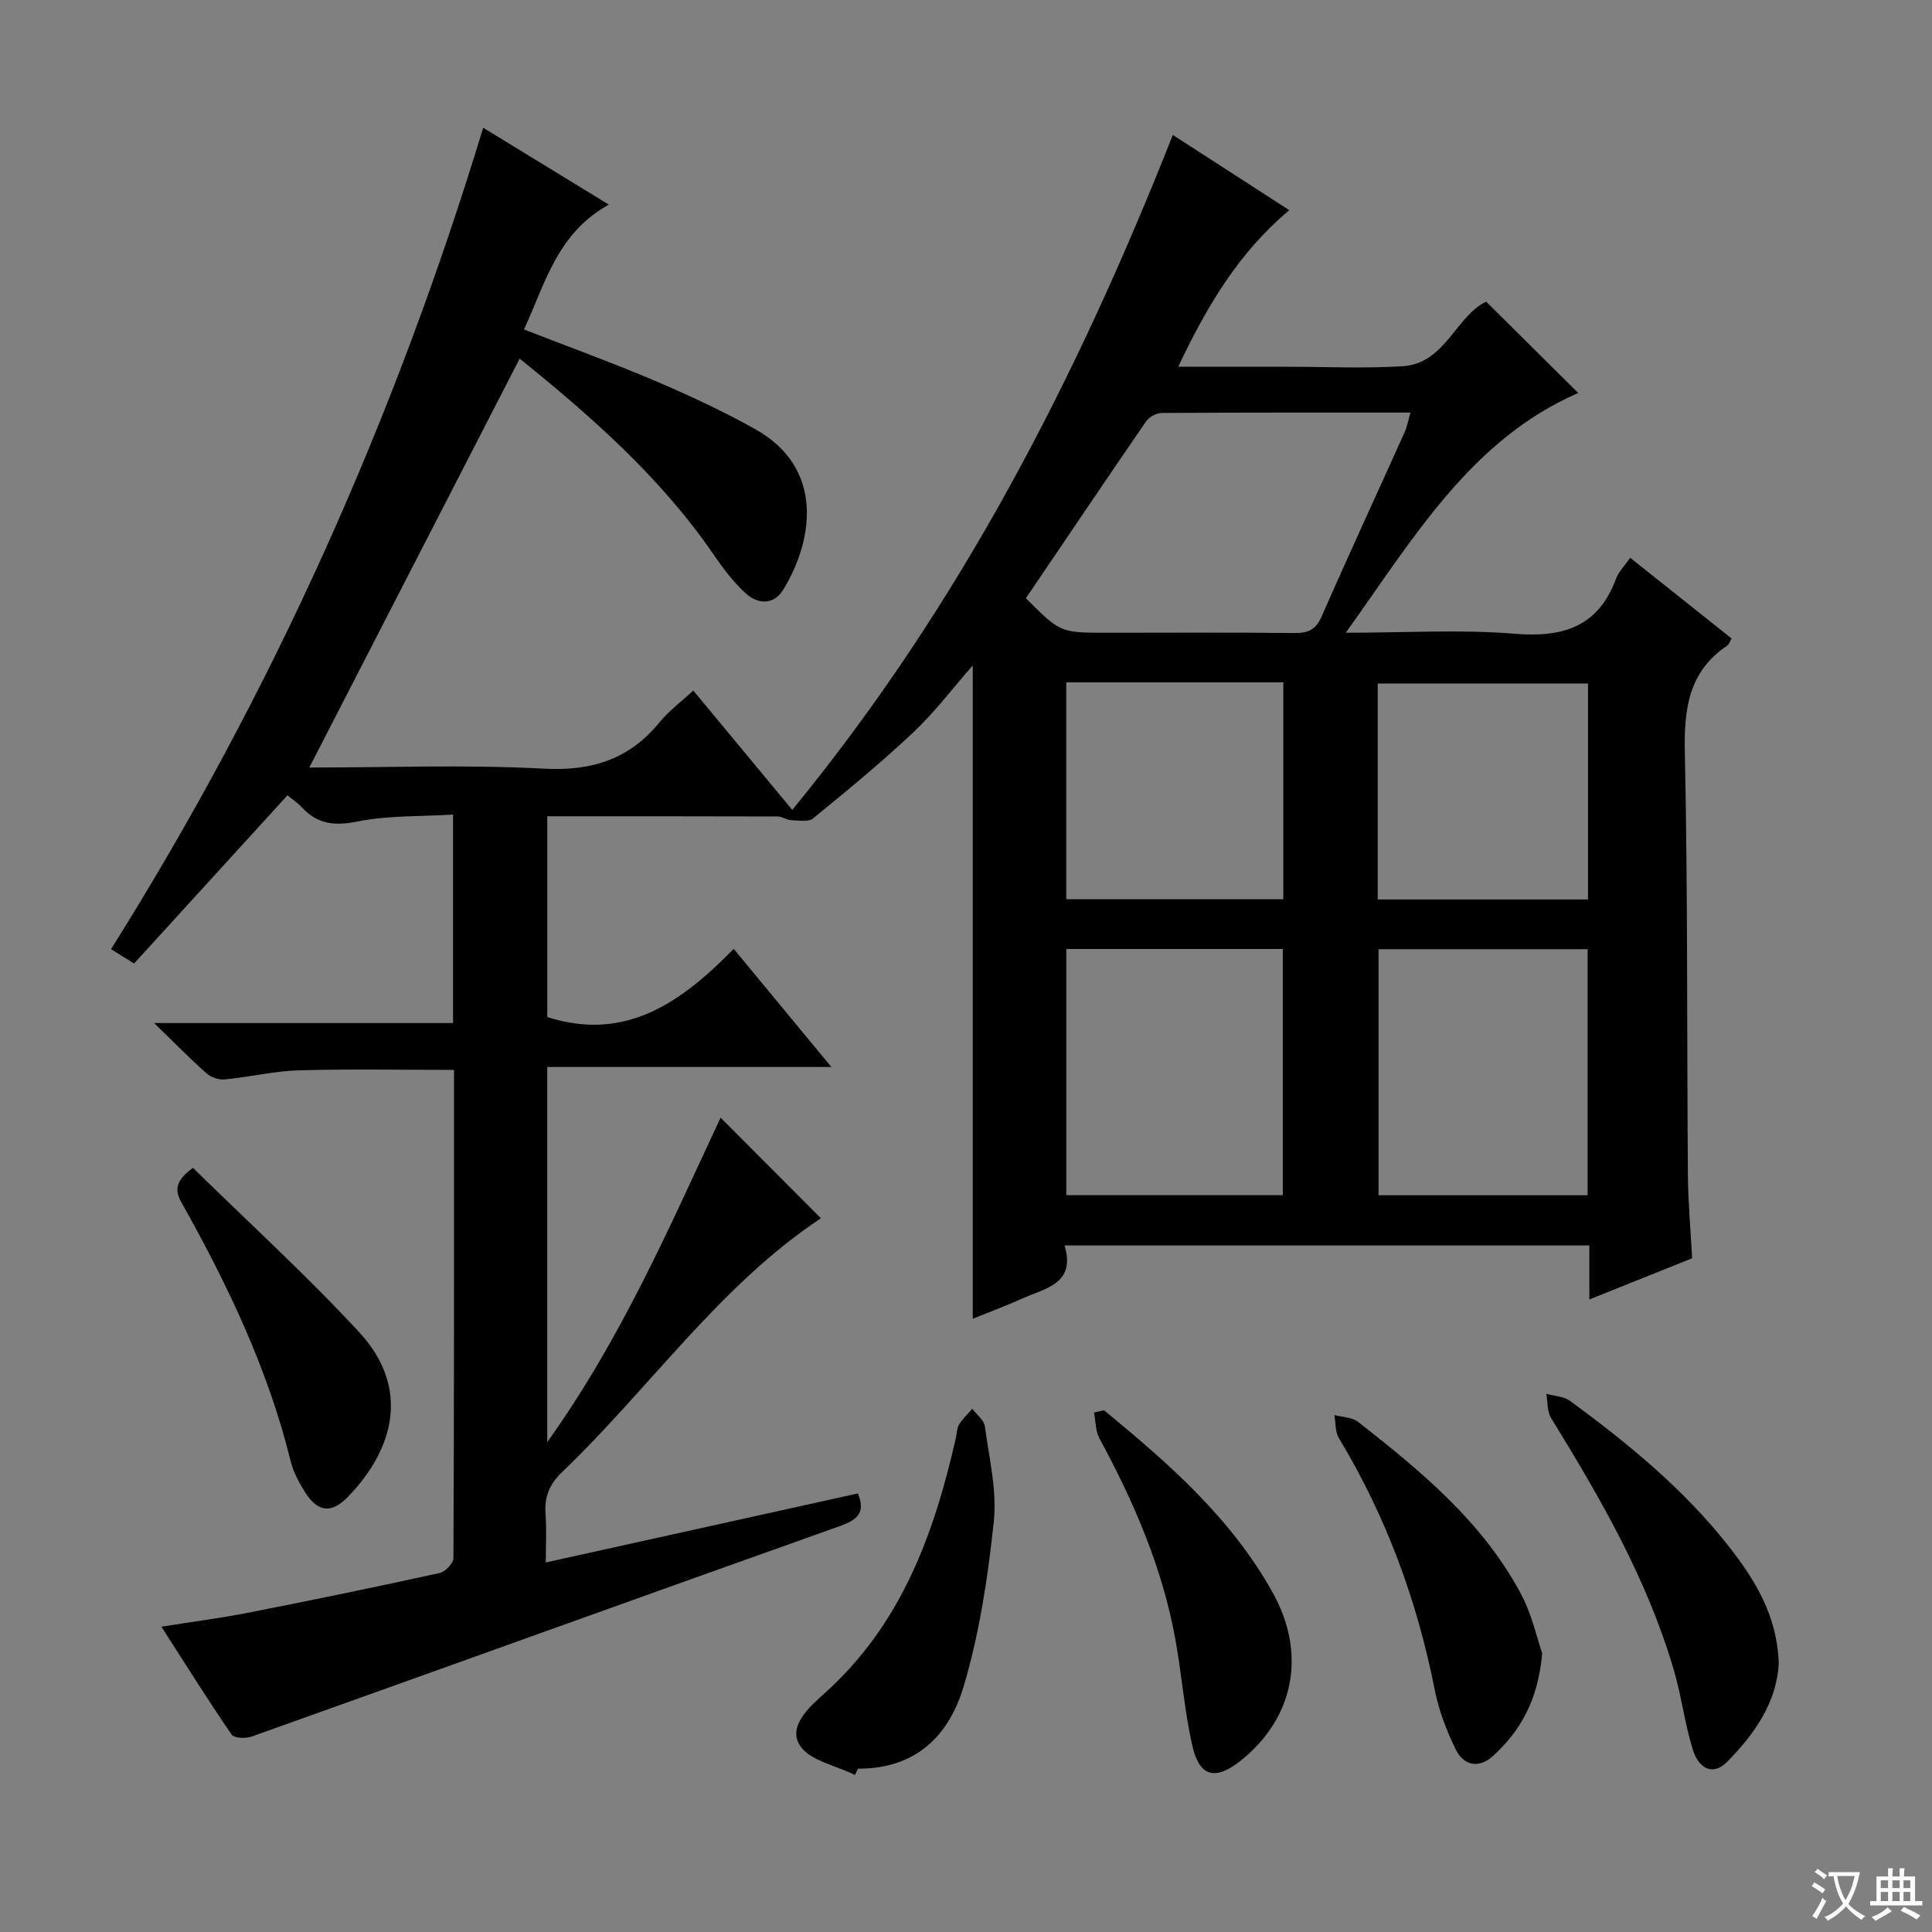 <svg enable-background="new 0 0 400 400" viewBox="0 0 400 400" xmlns="http://www.w3.org/2000/svg"><rect x="0" y="0" width="400" height="400" fill="#808080" stroke="none"/><path d="m377.9 391.2c-.2.3-.4.5-.6.8-.7-.6-1.4-1-2.2-1.5.2-.3.4-.5.5-.8.6.4 1.4.8 2.3 1.5zm-1.8 6.1c-.2-.2-.5-.4-.9-.6.4-.6.8-1.2 1.2-1.9s.7-1.3.9-1.9c.3.3.5.5.8.7-.7 1.3-1.4 2.6-2 3.7zm2.2-9c-.3.3-.5.5-.6.8-.6-.6-1.3-1.1-2-1.5.3-.3.5-.5.6-.7.6.5 1.3.9 2 1.4zm.3.2v-.9h2 4.5c-.3 1.3-.6 2.5-1 3.6s-.9 2.1-1.4 3c.4.5 1 1 1.6 1.4s1.2.8 1.9 1.1c-.3.2-.5.4-.8.8-.4-.3-1-.7-1.6-1.2s-1.2-1.1-1.6-1.6c-.5.6-1.1 1.1-1.7 1.6s-1.4.9-2.1 1.4c-.1-.3-.3-.5-.7-.8.6-.2 1.2-.5 1.9-1s1.4-1.1 2-1.8c-.5-.8-.9-1.6-1.2-2.5s-.6-2-.8-3.2c-.4.1-.7.1-1 .1zm2.5 2.7c.3 1 .7 1.7 1 2.2.3-.5.6-1.1 1-2s.6-1.9.9-3h-3.2-.4c.1.9.3 1.8.7 2.8z" fill="#fafbfa"/><path d="m396.5 388.5v1.5 3.6h1.5v.9c-.4 0-1 0-1.7 0h-7.9c-.5 0-.9 0-1.2 0v-.9h1.3v-3.5c0-.7 0-1.2 0-1.6h2.4c0-.8 0-1.4 0-1.7h1c0 .3-.1.8-.1 1.7h1.5c0-.8 0-1.4 0-1.7h1c0 .3-.1.9-.1 1.7zm-8.2 9.2c-.2-.3-.5-.5-.8-.8.8-.3 1.4-.6 1.9-.9s1-.7 1.4-1.1c.3.3.6.5.9.8-1.6 1-2.8 1.6-3.4 2zm2.6-6.8v-1.6h-1.5v1.6zm0 2.7v-1.9h-1.5v1.9zm2.4-2.7v-1.6h-1.5v1.6zm0 2.7v-1.9h-1.5v1.9zm.2 2 .7-.8c.4.2.9.5 1.6.8s1.3.7 1.8 1c-.3.3-.5.5-.8.8-.4-.3-1.5-1-3.3-1.8zm2-4.7v-1.6h-1.4v1.6zm0 2.7v-1.9h-1.4v1.9z" fill="#fafbfa"/><g fill="#010000"><path d="m242.82 27.94c8.27 5.35 15.93 10.3 24.12 15.58-10.43 8.71-17.04 19.81-23 32.41h20.95 1.5c8 0 16.02.38 23.99-.1 8.84-.54 11.03-10.41 17.32-13.37 6.44 6.39 12.77 12.67 19.05 18.9-22.21 9.69-34.01 29.93-48.12 49.64 12.45 0 23.77-.71 34.95.21 10.08.83 17.34-1.44 21.03-11.46.5-1.35 1.64-2.46 2.9-4.27 7.09 5.65 14.03 11.17 21 16.71-.41.68-.55 1.23-.91 1.48-8 5.38-8.96 13.06-8.77 22.1.62 29.15.41 58.32.63 87.48.04 5.64.56 11.27.88 17.26-7.06 2.83-13.92 5.58-21.28 8.53 0-3.9 0-7.32 0-11.18-36.23 0-72.09 0-108.65 0 2.38 7.98-4.03 8.84-8.82 11.01-3.29 1.49-6.69 2.75-10.19 4.16 0-45.21 0-90.02 0-135.26-4.19 4.78-7.88 9.68-12.27 13.82-6.64 6.26-13.71 12.07-20.79 17.85-.98.8-3.01.42-4.55.36-.94-.04-1.85-.75-2.78-.76-15.8-.05-31.6-.04-47.7-.04v41.57c16.37 5.23 27.89-3.21 38.6-14.12 6.91 8.37 13.22 16 20.21 24.46-20.17 0-39.35 0-58.82 0v77.67c15.48-21.66 25.41-44.79 35.89-67.18 6.92 6.94 13.81 13.85 20.77 20.83-20.95 13.89-35.38 35.11-53.56 52.52-2.68 2.56-3.73 5.2-3.45 8.78.24 3.12.05 6.28.05 9.96 21.82-4.83 43.16-9.55 64.61-14.29 1.61 3.86.03 5.42-3.64 6.73-40.65 14.46-81.24 29.11-121.88 43.61-1.22.44-3.62.34-4.14-.41-4.87-7.11-9.45-14.42-14.54-22.34 6.48-1.03 12.36-1.79 18.17-2.93 13.18-2.59 26.34-5.31 39.46-8.19 1.16-.25 2.83-2.02 2.84-3.08.15-33.63.12-67.27.12-101.08-10.96 0-21.56-.21-32.14.09-5.11.15-10.19 1.39-15.3 1.88-1.23.12-2.86-.42-3.79-1.24-3.36-2.97-6.5-6.2-10.87-10.43h61.9c0-14.61 0-28.39 0-43.16-6.66.41-13.34.15-19.71 1.42-4.74.95-8.3.63-11.55-2.88-.89-.96-2.01-1.69-3.02-2.53-10.61 11.63-21.11 23.14-31.76 34.82-1.99-1.24-3.32-2.07-4.77-2.97 33.37-53.12 58.7-109.65 77.05-170.06 8.76 5.36 17.02 10.41 26.01 15.91-10.7 5.93-13.14 16.27-17.56 25.85 9.34 3.64 18.36 6.91 27.18 10.66 7.02 2.99 13.96 6.23 20.62 9.94 14.6 8.12 12.03 23.3 5.84 33.32-1.99 3.22-5.29 2.97-7.78.68-2.54-2.33-4.67-5.17-6.63-8.03-10.97-15.96-25.28-28.55-40.13-40.53-14.55 28.28-28.96 56.29-43.55 84.66 16.28 0 32.44-.63 48.52.23 9.97.53 17.71-1.91 23.99-9.6 1.98-2.42 4.58-4.34 6.99-6.57 6.76 8.15 13.43 16.19 20.49 24.71 34.51-42.05 58.85-89.23 78.79-139.74zm-30.42 95.92c7.14 7.14 7.14 7.14 16.67 7.14 12.99 0 25.98-.08 38.96.06 2.85.03 4.42-.72 5.63-3.48 5.59-12.77 11.46-25.43 17.18-38.15.5-1.11.7-2.36 1.18-4.01-17.58 0-34.54-.03-51.51.08-1.1.01-2.59.83-3.22 1.74-8.36 12.15-16.6 24.39-24.89 36.62zm8.37 123.58h44.82c0-17.25 0-34.12 0-50.96-15.14 0-29.86 0-44.82 0zm107.93-50.92c-14.86 0-29.11 0-43.29 0v50.94h43.29c0-17.12 0-33.88 0-50.94zm-107.94-10.34h44.94c0-15.17 0-29.93 0-44.9-15.06 0-29.83 0-44.94 0zm108.02-44.67c-14.52 0-28.99 0-43.54 0v44.71h43.54c0-15.01 0-29.64 0-44.71z"/><path d="m368.27 344.3c-.35 8.01-4.94 14.67-10.74 20.52-2.71 2.74-5.75 1.64-7.07-2.64-1.66-5.36-2.33-11.01-3.91-16.4-5.5-18.82-15.21-35.62-25.41-52.18-.84-1.36-.69-3.34-1-5.03 1.66.47 3.63.52 4.94 1.48 12.08 8.87 23.64 18.34 32.94 30.23 5.37 6.88 9.9 14.18 10.25 24.02z"/><path d="m177 367.49c-3.94-1.98-9.46-2.98-11.43-6.17-2.47-4 2.04-7.95 5.19-10.78 15.78-14.16 22.61-32.83 27.12-52.73.22-.97.21-2.08.69-2.88.73-1.2 1.8-2.18 2.73-3.26.9 1.2 2.42 2.31 2.6 3.61.89 6.58 2.54 13.32 1.85 19.78-1.21 11.46-2.95 23.06-6.23 34.07-3.56 11.93-11.53 17.1-21.87 17.05-.22.43-.43.87-.65 1.31z"/><path d="m228.57 291.98c13.37 10.98 26.34 22.33 34.93 37.75 7.04 12.64 4.48 25.93-6.61 34.78-5.24 4.18-8.55 3.43-10.02-3.05-1.65-7.24-2.19-14.71-3.52-22.03-2.68-14.83-8.58-28.45-15.72-41.62-.83-1.54-.77-3.56-1.12-5.36.69-.16 1.38-.32 2.06-.47z"/><path d="m319.29 342.28c-.83 9.68-4.46 16.05-10.15 21.25-2.98 2.72-6.13 2.05-7.81-1.44-1.85-3.84-3.44-7.96-4.26-12.12-3.65-18.57-10.09-36.02-19.88-52.24-.78-1.3-.63-3.16-.92-4.76 1.65.45 3.66.44 4.9 1.41 12.99 10.17 25.74 20.68 33.69 35.55 2.3 4.29 3.35 9.24 4.43 12.35z"/><path d="m39.95 241.79c11.58 11.37 23.5 22.22 34.4 34.01 10.6 11.47 7.36 24.13-2.35 34.14-3.42 3.53-6.3 3.1-8.89-1.07-1.21-1.96-2.38-4.09-2.92-6.3-4.68-19.04-13.03-36.52-22.56-53.5-1.52-2.71-1.36-4.57 2.32-7.28z"/></g></svg>